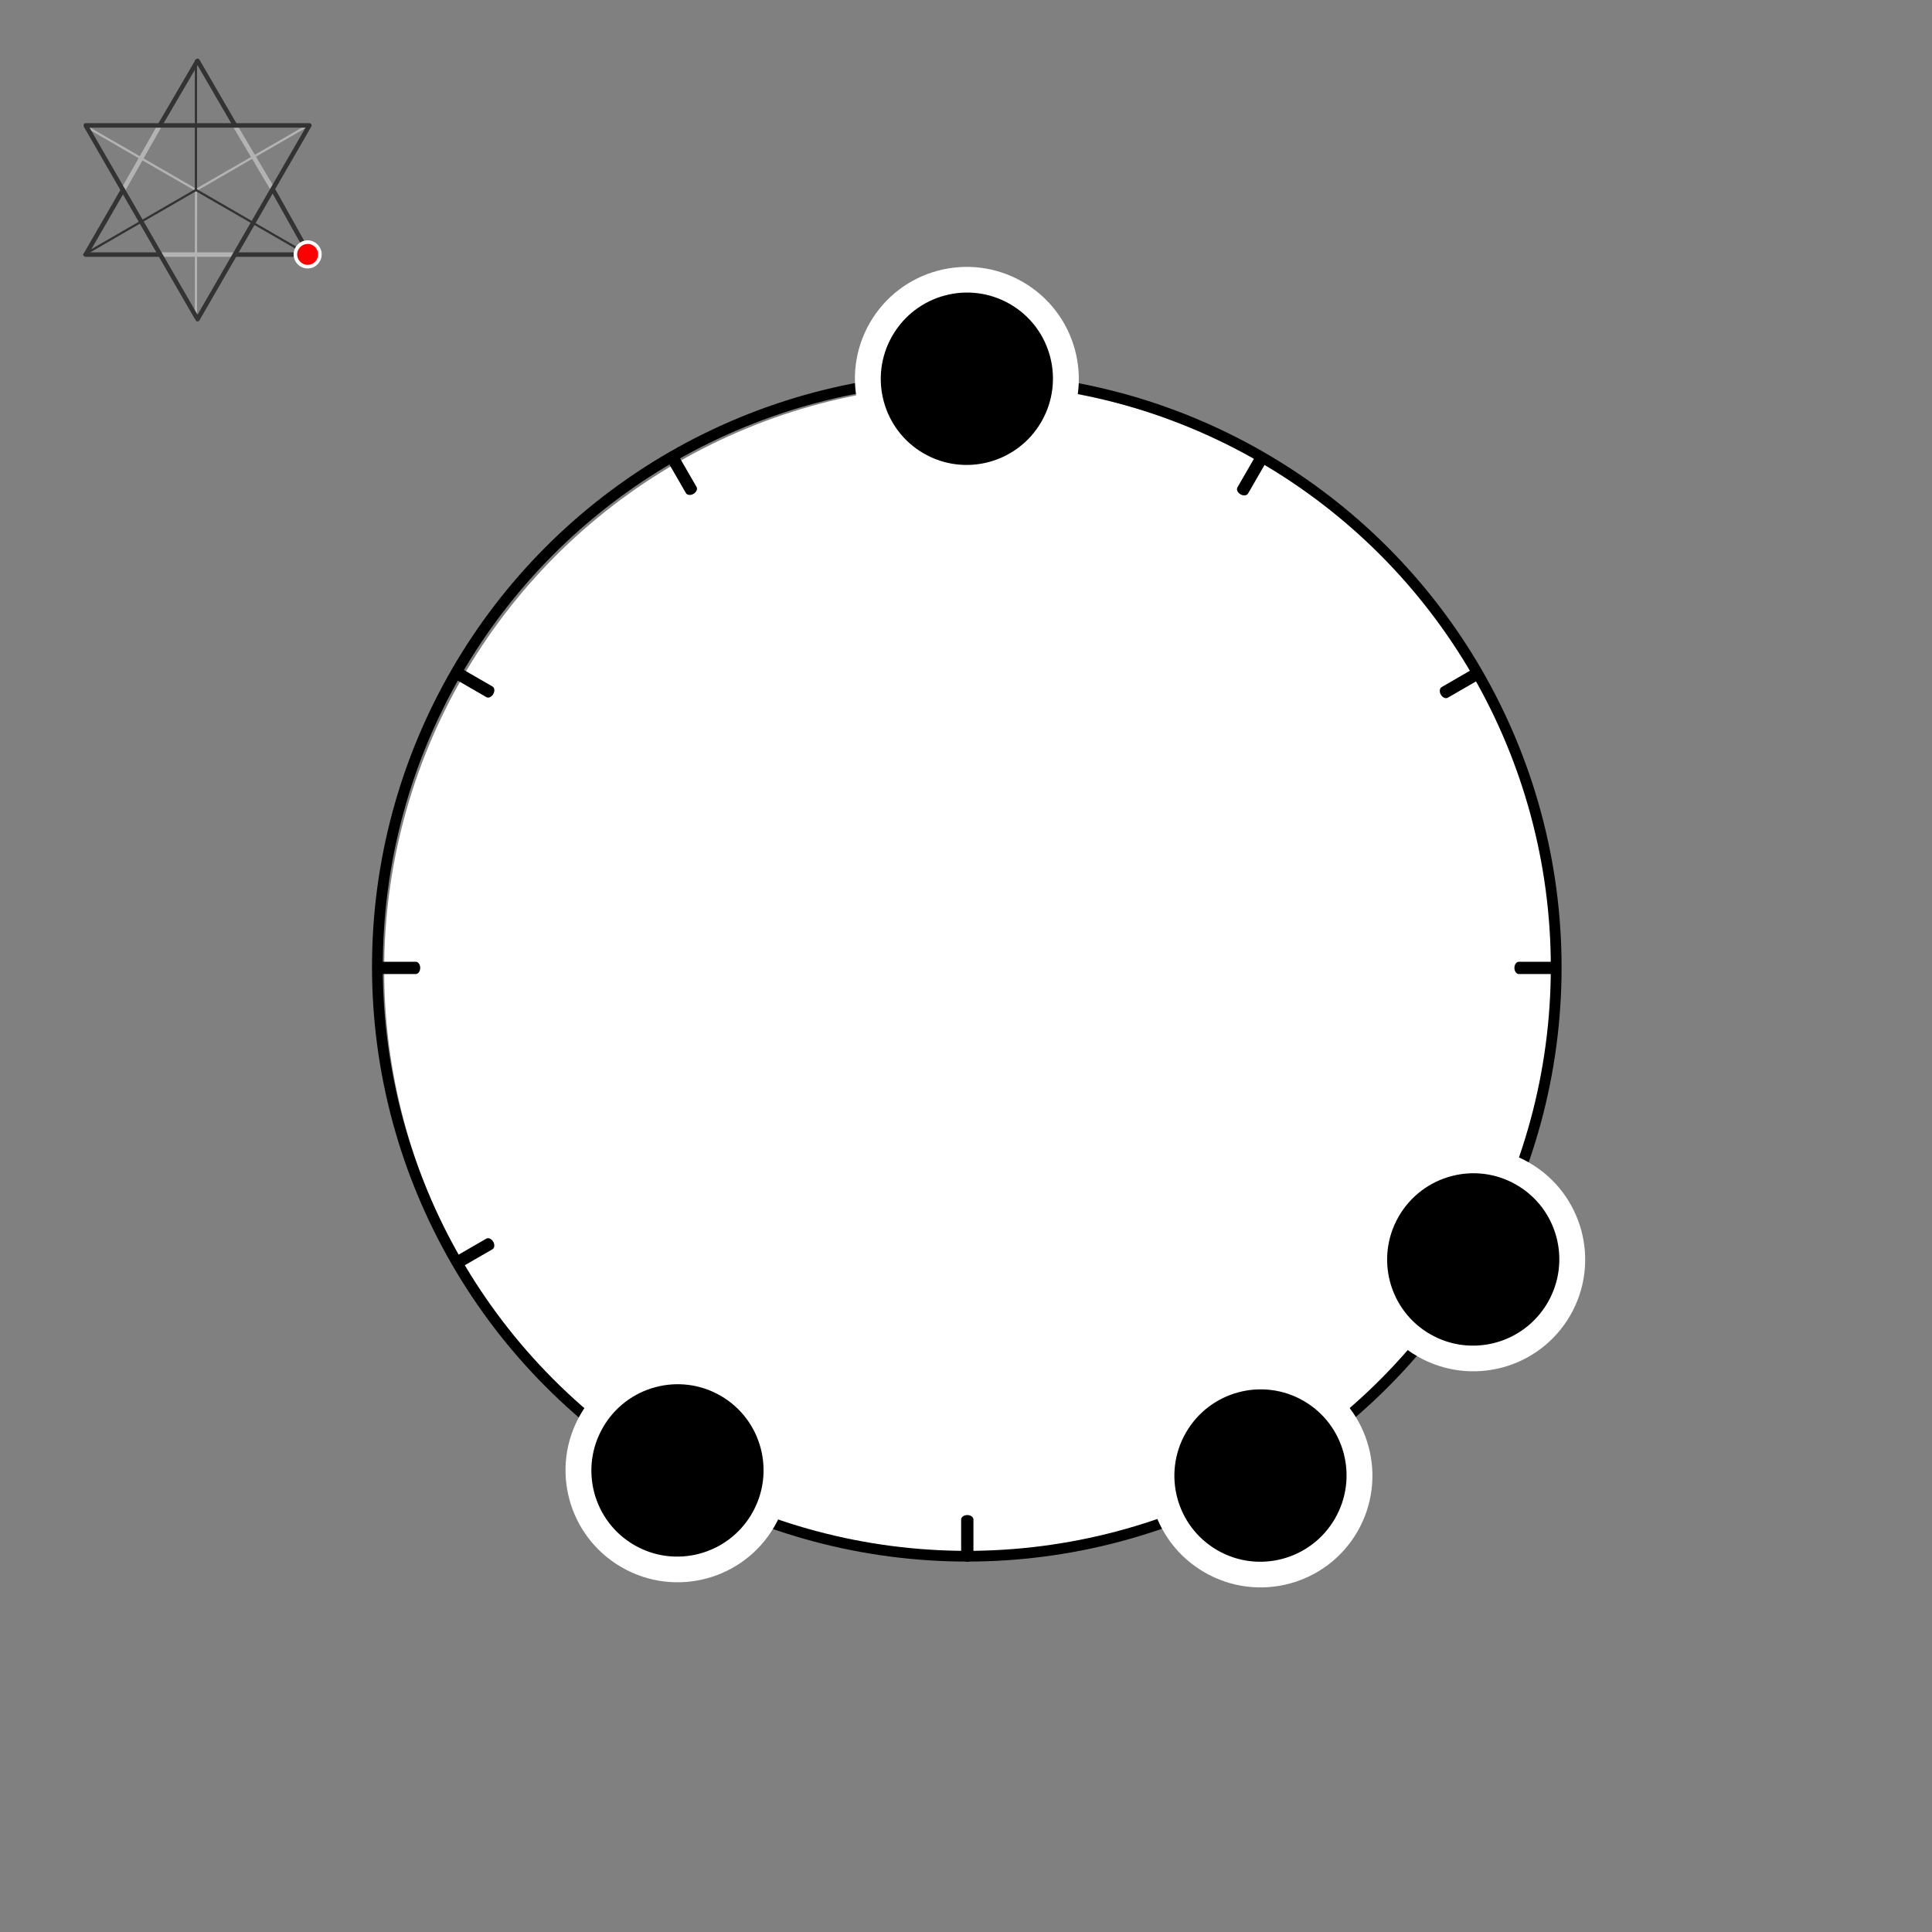 <?xml version="1.0" encoding="UTF-8" standalone="no"?>
<!DOCTYPE svg PUBLIC "-//W3C//DTD SVG 1.1//EN" "http://www.w3.org/Graphics/SVG/1.1/DTD/svg11.dtd">
<svg width="100%" height="100%" viewBox="0 0 1800 1800" version="1.1" xmlns="http://www.w3.org/2000/svg" xmlns:xlink="http://www.w3.org/1999/xlink" xml:space="preserve" xmlns:serif="http://www.serif.com/" style="fill-rule:evenodd;clip-rule:evenodd;stroke-linecap:square;stroke-linejoin:round;stroke-miterlimit:1.5;">
    <rect x="0" y="0" width="1800" height="1800" fill="#808080" stroke="none"/>
    <g transform="matrix(1,0,0,1,0,-4566)">
        <g id="PRE-T2" transform="matrix(1,0,0,1,0,4566)">
            <rect x="0" y="0" width="1800" height="1800" style="fill:none;"/>
			<a xlink:href="T2.SVG">
            <g transform="matrix(0.928,0,0,0.929,102.721,66.269)">
                <ellipse cx="863" cy="901.5" rx="588" ry="587.5" style="fill:white;"/>
            </g>
            <g id="Meta-Ring-and-Background" serif:id="Meta-Ring and Background" transform="matrix(-1.098,0,0,-1.098,1706.03,2099.12)">
                <g transform="matrix(0.546,-0.945,0.954,0.551,-641.299,1170.26)">
                    <ellipse cx="692" cy="1046" rx="458" ry="454" style="fill:none;stroke:black;stroke-width:0.46px;"/>
                </g>
                <g transform="matrix(0.5,-0.866,0.63,0.364,-412.931,1316.59)">
                    <path d="M768,524.038L768,568" style="fill:none;stroke:black;stroke-width:0.57px;"/>
                </g>
                <g transform="matrix(0.5,-0.866,0.63,0.364,425.349,1800.57)">
                    <path d="M768,524.038L768,568" style="fill:none;stroke:black;stroke-width:0.57px;"/>
                </g>
                <g transform="matrix(-0.866,-0.5,0.364,-0.63,1442.63,1400.58)">
                    <path d="M768,524.038L768,568" style="fill:none;stroke:black;stroke-width:0.57px;"/>
                </g>
                <g transform="matrix(-0.866,-0.5,0.364,-0.63,958.61,2238.93)">
                    <path d="M768,524.038L768,568" style="fill:none;stroke:black;stroke-width:0.57px;"/>
                </g>
                <g transform="matrix(0.866,-0.5,0.364,0.63,-371.594,713.016)">
                    <path d="M768,524.038L768,568" style="fill:none;stroke:black;stroke-width:0.57px;"/>
                </g>
                <g transform="matrix(0.866,-0.5,0.364,0.63,112.404,1551.33)">
                    <path d="M768,524.038L768,568" style="fill:none;stroke:black;stroke-width:0.57px;"/>
                </g>
                <g transform="matrix(-0.5,-0.866,0.63,-0.364,1193.38,1713.55)">
                    <path d="M768,524.038L768,568" style="fill:none;stroke:black;stroke-width:0.57px;"/>
                </g>
                <g transform="matrix(-0.5,-0.866,0.63,-0.364,355.038,2197.57)">
                    <path d="M768,524.038L768,568" style="fill:none;stroke:black;stroke-width:0.57px;"/>
                </g>
                <g transform="matrix(1,0,0,0.727,-34,210.969)">
                    <path d="M768,524.038L768,568" style="fill:none;stroke:black;stroke-width:0.57px;"/>
                </g>
                <g transform="matrix(1,0,0,0.727,-34,1179)">
                    <path d="M768,524.038L768,568" style="fill:none;stroke:black;stroke-width:0.57px;"/>
                </g>
                <g transform="matrix(6.12323e-17,-1,0.727,4.45181e-17,821.022,1859.96)">
                    <path d="M768,524.038L768,568" style="fill:none;stroke:black;stroke-width:0.57px;"/>
                </g>
                <g transform="matrix(6.12323e-17,-1,0.727,4.45181e-17,-146.974,1859.96)">
                    <path d="M768,524.038L768,568" style="fill:none;stroke:black;stroke-width:0.57px;"/>
                </g>
            </g>
            <g transform="matrix(-1.098,0,0,-1.098,1707.13,2100.74)">
                <g transform="matrix(0.546,-0.945,0.954,0.551,-641.299,1170.26)">
                    <ellipse cx="692" cy="1046" rx="458" ry="454" style="fill:none;stroke:black;stroke-width:8.31px;stroke-linecap:round;"/>
                </g>
                <g transform="matrix(0.5,-0.866,0.63,0.364,-412.931,1316.59)">
                    <path d="M768,524.038L768,568" style="fill:none;stroke:black;stroke-width:10.42px;stroke-linecap:round;"/>
                </g>
                <g transform="matrix(0.5,-0.866,0.63,0.364,425.349,1800.57)">
                    <path d="M768,524.038L768,568" style="fill:none;stroke:black;stroke-width:10.42px;stroke-linecap:round;"/>
                </g>
                <g transform="matrix(-0.866,-0.5,0.364,-0.63,1442.63,1400.58)">
                    <path d="M768,524.038L768,568" style="fill:none;stroke:black;stroke-width:10.42px;stroke-linecap:round;"/>
                </g>
                <g transform="matrix(-0.866,-0.5,0.364,-0.63,958.61,2238.93)">
                    <path d="M768,524.038L768,568" style="fill:none;stroke:black;stroke-width:10.42px;stroke-linecap:round;"/>
                </g>
                <g transform="matrix(0.866,-0.5,0.364,0.63,-371.594,713.016)">
                    <path d="M768,524.038L768,568" style="fill:none;stroke:black;stroke-width:10.42px;stroke-linecap:round;"/>
                </g>
                <g transform="matrix(0.866,-0.5,0.364,0.63,112.404,1551.33)">
                    <path d="M768,524.038L768,568" style="fill:none;stroke:black;stroke-width:10.42px;stroke-linecap:round;"/>
                </g>
                <g transform="matrix(-0.5,-0.866,0.63,-0.364,1193.38,1713.55)">
                    <path d="M768,524.038L768,568" style="fill:none;stroke:black;stroke-width:10.42px;stroke-linecap:round;"/>
                </g>
                <g transform="matrix(-0.5,-0.866,0.63,-0.364,355.038,2197.57)">
                    <path d="M768,524.038L768,568" style="fill:none;stroke:black;stroke-width:10.42px;stroke-linecap:round;"/>
                </g>
                <g transform="matrix(1,0,0,0.727,-34,210.969)">
                    <path d="M768,524.038L768,568" style="fill:none;stroke:black;stroke-width:10.42px;stroke-linecap:round;"/>
                </g>
                <g transform="matrix(1,0,0,0.727,-34,1179)">
                    <path d="M768,524.038L768,568" style="fill:none;stroke:black;stroke-width:10.42px;stroke-linecap:round;"/>
                </g>
                <g transform="matrix(6.12323e-17,-1,0.727,4.45181e-17,821.022,1859.96)">
                    <path d="M768,524.038L768,568" style="fill:none;stroke:black;stroke-width:10.42px;stroke-linecap:round;"/>
                </g>
                <g transform="matrix(6.12323e-17,-1,0.727,4.45181e-17,-146.974,1859.96)">
                    <path d="M768,524.038L768,568" style="fill:none;stroke:black;stroke-width:10.42px;stroke-linecap:round;"/>
                </g>
            </g>
            <g id="Root-Markers" serif:id="Root Markers">
            </g>
            <g id="_7" serif:id="7" transform="matrix(-1.398,2.421,-2.458,-1.419,2996.19,262.572)">
                <ellipse cx="766" cy="526.5" rx="33" ry="32.5" style="stroke:white;stroke-width:8.52px;stroke-linecap:round;"/>
            </g>
            <g id="_5" serif:id="5" transform="matrix(-1.398,2.421,-2.458,-1.419,3539.36,267.361)">
                <ellipse cx="766" cy="526.5" rx="33" ry="32.5" style="stroke:white;stroke-width:8.52px;stroke-linecap:round;"/>
            </g>
            <g id="_4" serif:id="4" transform="matrix(-1.398,2.421,-2.458,-1.419,3737.58,66.019)">
                <ellipse cx="766" cy="526.5" rx="33" ry="32.5" style="stroke:white;stroke-width:8.52px;stroke-linecap:round;"/>
            </g>
            <g id="_0" serif:id="0" transform="matrix(-1.398,2.421,-2.458,-1.419,3265.81,-754.507)">
                <ellipse cx="766" cy="526.5" rx="33" ry="32.5" style="stroke:white;stroke-width:8.52px;stroke-linecap:round;"/>
            </g>
				</a>
            <g id="Stellated-Octahedron" serif:id="Stellated Octahedron" transform="matrix(0.714,0,0,0.714,315.096,-453.344)">
                <g transform="matrix(0.307,0,0,0.307,-2492.96,606.564)">
                    <path d="M7844,900L7681,625.469" style="fill:none;stroke:rgb(179,179,179);stroke-width:19.02px;stroke-linecap:round;stroke-linejoin:miter;"/>
                </g>
                <g transform="matrix(0.307,0,0,0.307,-2492.96,606.564)">
                    <path d="M7364,1174.53L7681,1174.53" style="fill:none;stroke:rgb(179,179,179);stroke-width:19.02px;stroke-linecap:round;stroke-linejoin:miter;"/>
                </g>
                <g transform="matrix(0.307,0,0,0.307,-2492.96,606.564)">
                    <path d="M7362,625.469L7206,900" style="fill:none;stroke:rgb(179,179,179);stroke-width:19.02px;stroke-linecap:round;stroke-linejoin:miter;"/>
                </g>
                <g transform="matrix(0.307,0,0,0.307,-461.808,606.564)">
                    <path d="M1375.47,625.469L900,900L899.495,1449.06" style="fill:none;stroke:rgb(179,179,179);stroke-width:9.51px;stroke-linecap:round;"/>
                </g>
                <g transform="matrix(0.307,0,0,0.307,-461.808,606.564)">
                    <path d="M900,900L424.498,625.469" style="fill:none;stroke:rgb(179,179,179);stroke-width:9.51px;stroke-linecap:round;"/>
                </g>
                <g transform="matrix(0.307,0,0,0.307,-461.808,606.564)">
                    <path d="M899.495,350.938L899.495,900L424.498,1174.53" style="fill:none;stroke:rgb(51,51,51);stroke-width:9.51px;stroke-linecap:round;"/>
                </g>
                <g transform="matrix(0.307,0,0,0.307,-461.808,606.564)">
                    <path d="M900,900L1375.47,1174.53" style="fill:none;stroke:rgb(51,51,51);stroke-width:9.51px;stroke-linecap:round;"/>
                </g>
                <g transform="matrix(0.307,0,0,0.307,-2492.96,606.564)">
                    <path d="M7047,625.469L7997.97,625.469L7522.49,1449.06L7047,625.469Z" style="fill:none;stroke:rgb(51,51,51);stroke-width:19.02px;stroke-linecap:round;"/>
                </g>
                <g transform="matrix(0.307,0,0,0.307,-2492.96,606.564)">
                    <path d="M7205.5,900L7047,1174.53L7362,1174.53" style="fill:none;stroke:rgb(51,51,51);stroke-width:19.02px;stroke-linecap:round;"/>
                </g>
                <g transform="matrix(0.307,0,0,0.307,-2492.96,606.564)">
                    <path d="M7682,1174.53L7997.97,1174.53L7844,900" style="fill:none;stroke:rgb(51,51,51);stroke-width:19.02px;stroke-linecap:round;"/>
                </g>
                <g transform="matrix(0.307,0,0,0.307,-2492.96,606.564)">
                    <path d="M7362,625.469L7522.51,350.938L7682,625.469" style="fill:none;stroke:rgb(51,51,51);stroke-width:19.02px;stroke-linecap:round;"/>
                </g>
                <g transform="matrix(0.278,0,0,0.283,-133.985,871.942)">
                    <ellipse cx="338.5" cy="335.5" rx="57.5" ry="56.5" style="fill:rgb(255,0,0);stroke:white;stroke-width:16.65px;stroke-linecap:round;"/>
                </g>
            </g>
        </g>
    </g>
</svg>
